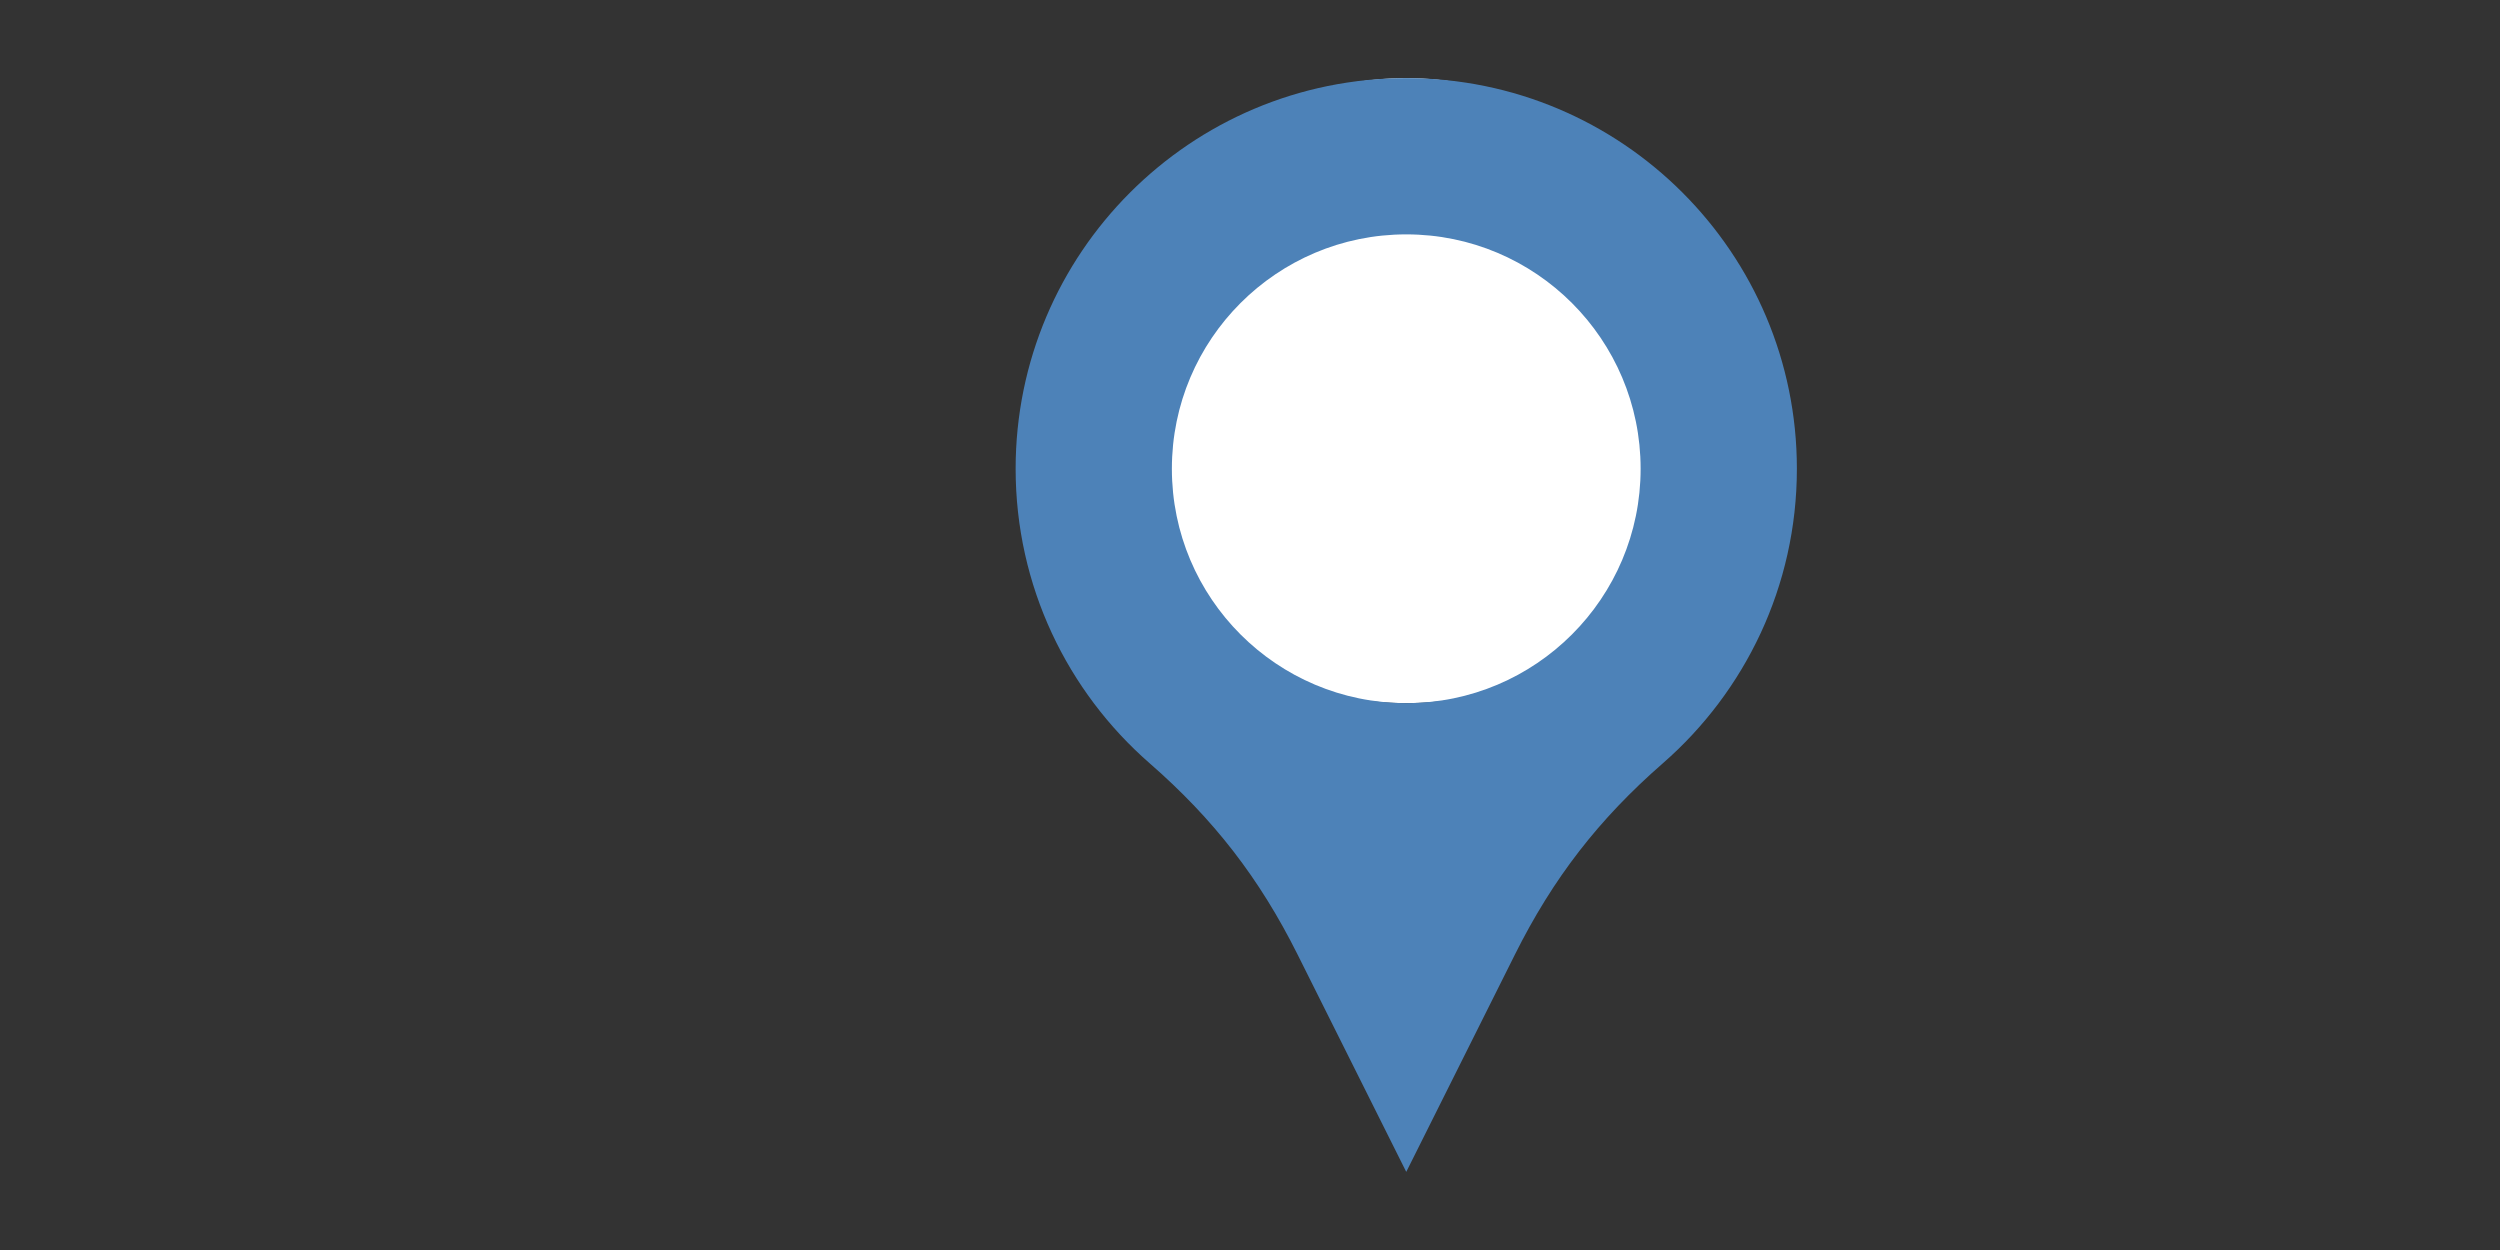 <?xml version="1.0"?>
<svg version="1.1" xmlns="http://www.w3.org/2000/svg" xmlns:xlink="http://www.w3.org/1999/xlink" width="2048" height="1024" viewBox="0 0 20480 10240">
<rect x="0" y="0" width="20480" height="10240" fill="#333333" stroke="none"/>
<g transform="translate(6400,0) scale(1,1)">
	<title>location_pin icon</title>
	<desc>location_pin icon from the IconExperience.com O-Collection. Copyright by INCORS GmbH (www.incors.com).</desc>
        <circle fill="white" cx="5120" cy="3200" r="2560"/>
	<path id="curve0" fill="#4D82B8" d="M5120 640c1767,0 3200,1433 3200,3200 0,962 -425,1825 -1097,2412 -527,460 -900,942 -1213,1568l-890 1780 -890 -1780c-313,-626 -686,-1108 -1213,-1568 -672,-587 -1097,-1450 -1097,-2412 0,-1767 1433,-3200 3200,-3200zm0 1280c-1060,0 -1920,860 -1920,1920 0,1060 860,1920 1920,1920 1060,0 1920,-860 1920,-1920 0,-1060 -860,-1920 -1920,-1920z"/>
</g>
</svg>
